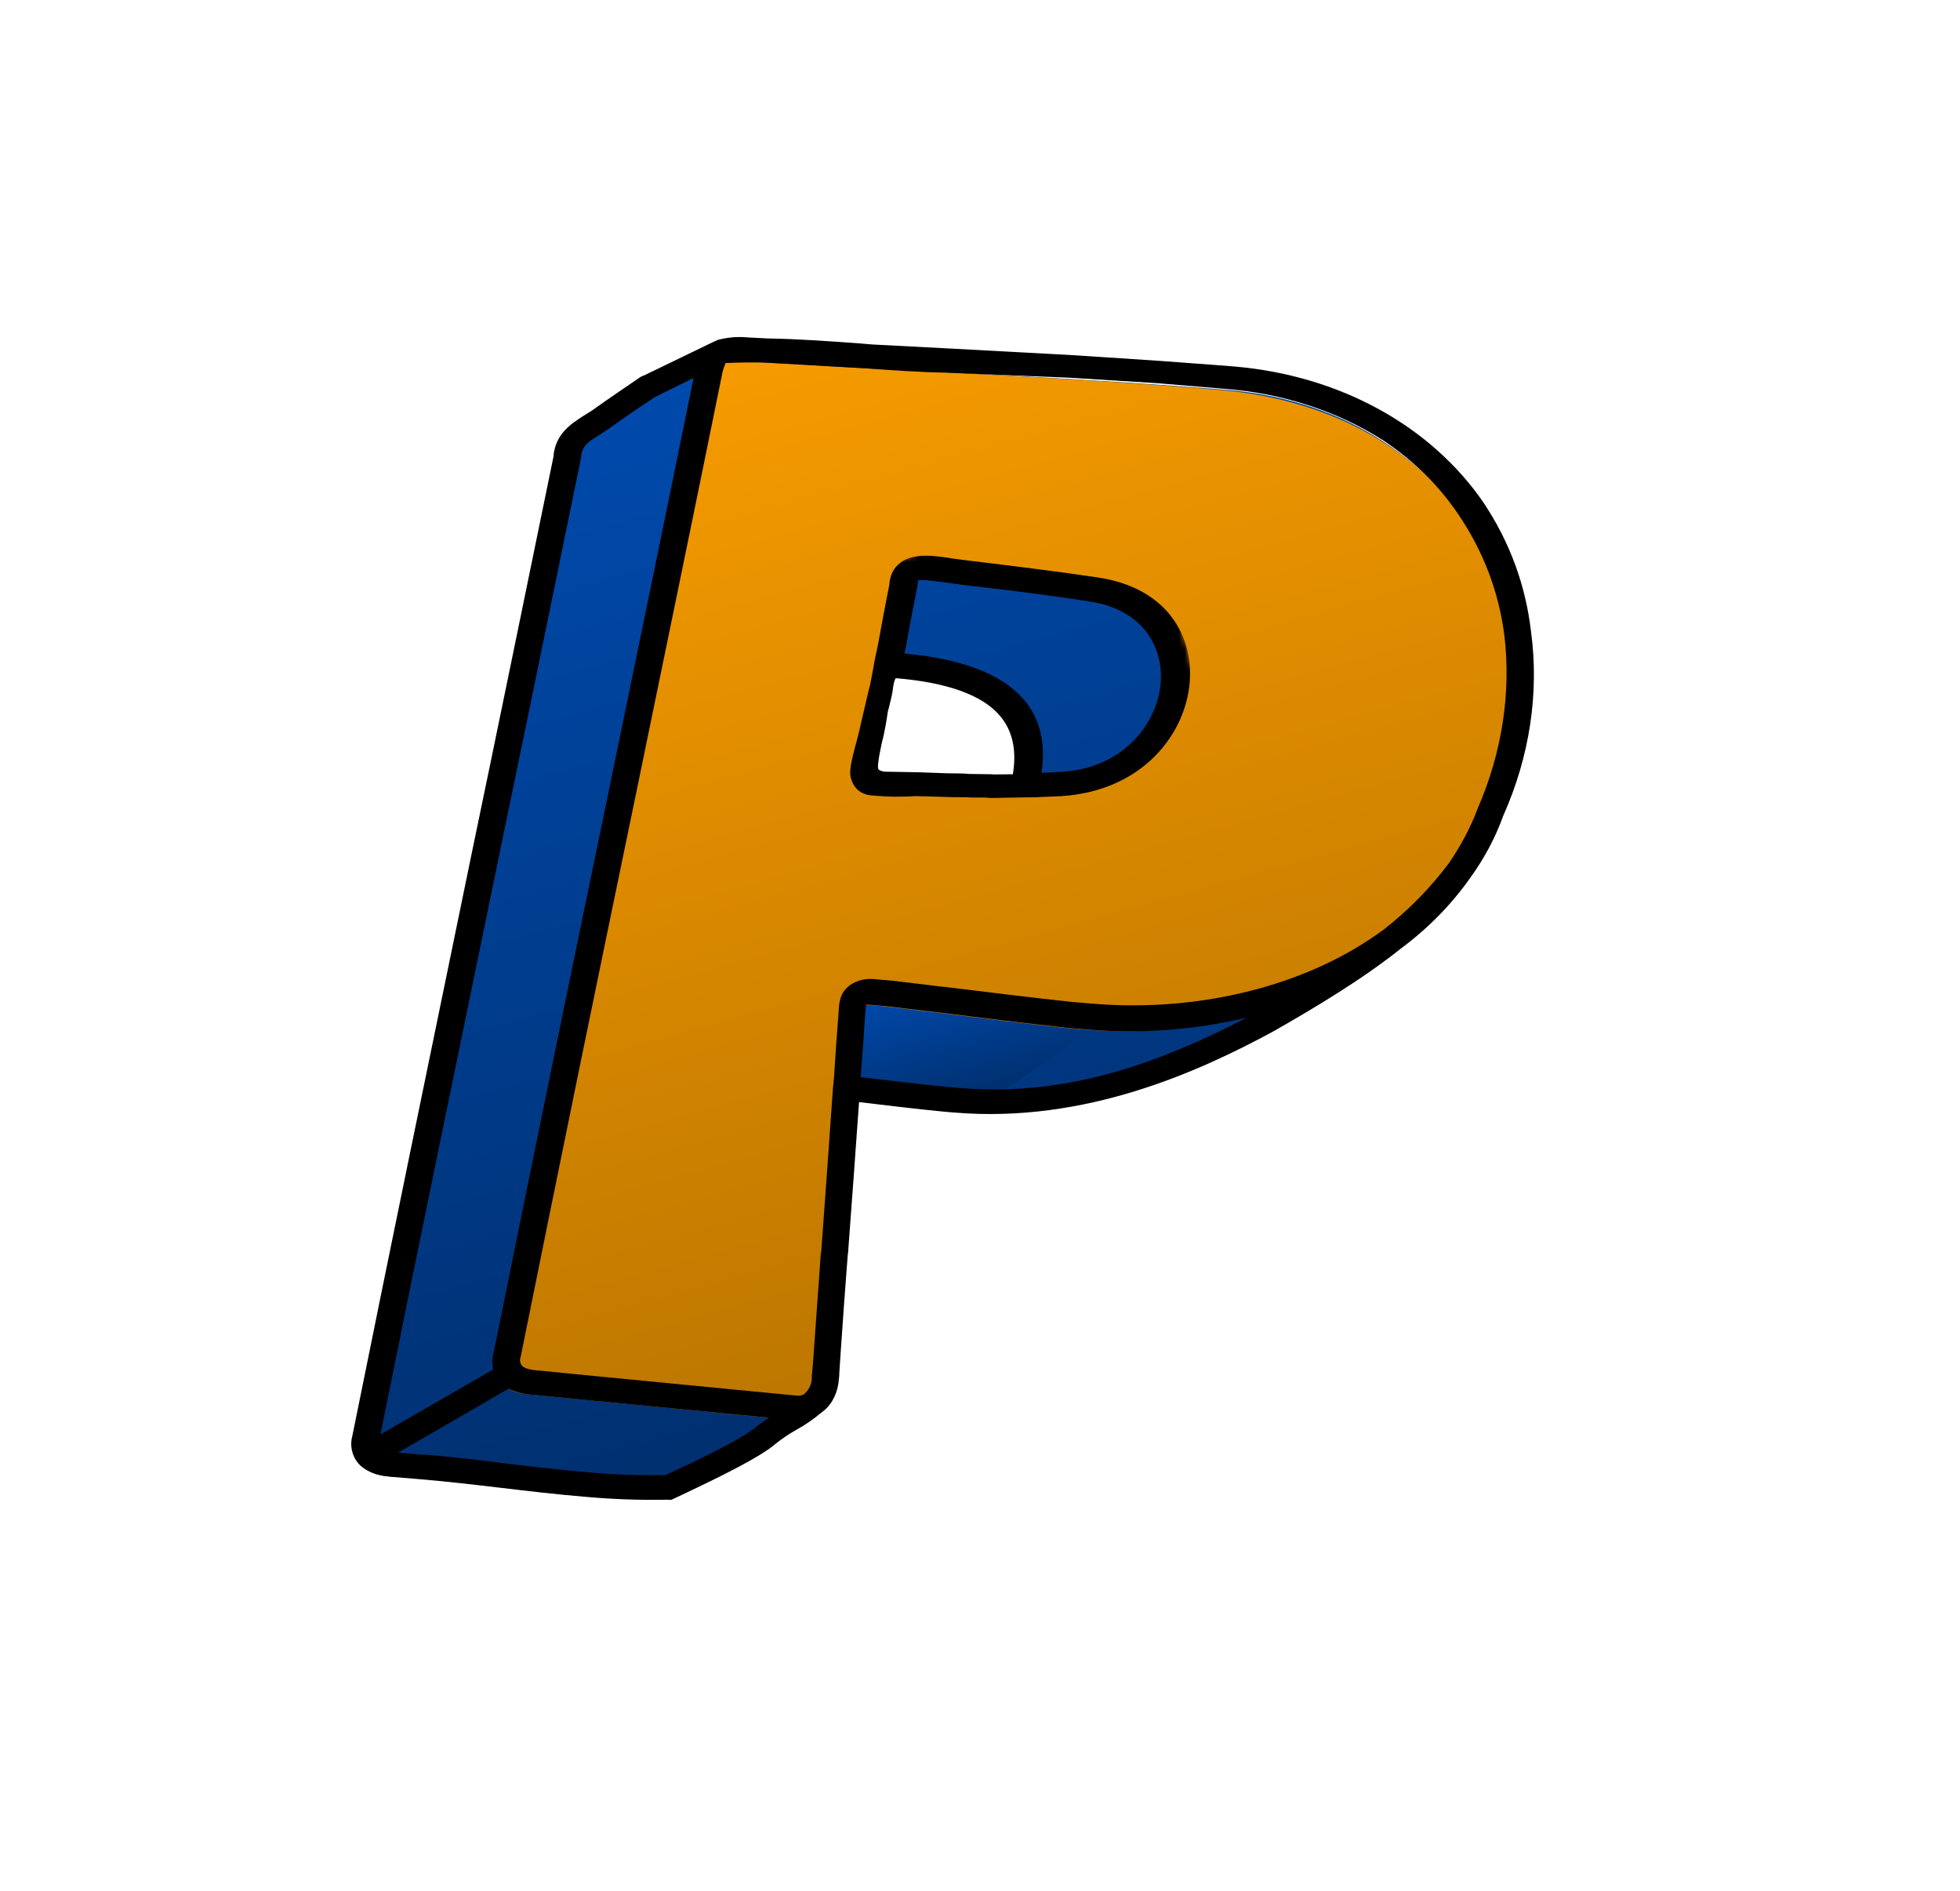 <svg width="340" height="328" viewBox="0 0 340 328" fill="none" xmlns="http://www.w3.org/2000/svg">
<mask id="mask0_405_65" style="mask-type:luminance" maskUnits="userSpaceOnUse" x="52" y="50" width="235" height="230">
<path d="M93.51 50.608L286.665 66.817L245.333 279.072L52.178 262.864L93.51 50.608Z" fill="white"/>
</mask>
<g mask="url(#mask0_405_65)">
<mask id="mask1_405_65" style="mask-type:luminance" maskUnits="userSpaceOnUse" x="52" y="50" width="235" height="230">
<path d="M93.51 50.608L286.665 66.817L245.333 279.072L52.178 262.864L93.51 50.608Z" fill="white"/>
</mask>
<g mask="url(#mask1_405_65)">
<path d="M163.431 192.703C183.691 194.831 201.863 188.211 218.644 179.117C235.424 170.018 251.638 159.536 257.528 142.882C272.83 108.584 253.22 70.281 211.498 67.529C195.528 66.242 179.242 65.361 163.608 64.531C150.683 64.356 137.304 62.16 124.203 62.885C124.015 62.923 111.605 69.06 111.417 69.099C108.638 70.975 105.857 72.885 103.065 74.831C100.271 76.791 97.632 77.643 97.389 81.375C85.757 138.328 73.983 194.149 62.495 251.274C61.631 254.475 64.284 256.034 67.943 256.129C83.563 257.009 99.477 260.436 115.05 260.024C118.843 258.199 129.034 253.534 132.013 250.945C135.993 247.527 142.532 246.147 142.215 240.336C143.401 223.715 144.585 207.413 145.797 190.688C151.624 191.389 157.566 192.156 163.431 192.703ZM160.763 137.655C150.792 137.785 150.728 137.187 152.93 127.729C154.383 123.67 153.175 119.976 155.668 116.757C170.59 117.85 182.315 122.957 178.833 138.045C172.721 138.177 166.678 137.939 160.763 137.655Z" fill="url(#paint0_linear_405_65)"/>
</g>
</g>
<mask id="mask2_405_65" style="mask-type:luminance" maskUnits="userSpaceOnUse" x="144" y="162" width="50" height="35">
<path d="M144.443 174.053L187.877 162L193.981 183.997L150.547 196.049L144.443 174.053Z" fill="white"/>
</mask>
<g mask="url(#mask2_405_65)">
<mask id="mask3_405_65" style="mask-type:luminance" maskUnits="userSpaceOnUse" x="53" y="47" width="235" height="230">
<path d="M94.6 47.889L287.755 64.097L246.423 276.352L53.268 260.144L94.6 47.889Z" fill="white"/>
</mask>
<g mask="url(#mask3_405_65)">
<mask id="mask4_405_65" style="mask-type:luminance" maskUnits="userSpaceOnUse" x="53" y="47" width="235" height="230">
<path d="M94.6 47.889L287.755 64.097L246.423 276.352L53.268 260.144L94.6 47.889Z" fill="white"/>
</mask>
<g mask="url(#mask4_405_65)">
<path d="M173.87 189.323L191.825 177.002L185.299 176.453C177.864 175.615 170.442 174.722 163.209 173.796L163.028 173.782L153.956 172.699L151.166 172.465L150.201 172.492C149.948 172.53 149.723 172.629 149.537 172.792C149.351 172.954 149.233 173.149 149.182 173.371C149.1 173.792 149.015 174.533 148.964 175.121C148.732 178.799 148.482 182.528 148.183 186.253C148.16 186.518 148.239 186.746 148.418 186.946C148.596 187.142 148.834 187.261 149.123 187.297L149.245 187.309C154.313 187.892 159.553 188.548 164.762 189.037L166.363 189.171C168.849 189.356 171.351 189.406 173.87 189.323Z" fill="url(#paint1_linear_405_65)"/>
</g>
</g>
</g>
<mask id="mask5_405_65" style="mask-type:luminance" maskUnits="userSpaceOnUse" x="52" y="50" width="235" height="230">
<path d="M93.509 50.608L286.664 66.817L245.332 279.072L52.177 262.864L93.509 50.608Z" fill="white"/>
</mask>
<g mask="url(#mask5_405_65)">
<mask id="mask6_405_65" style="mask-type:luminance" maskUnits="userSpaceOnUse" x="52" y="50" width="235" height="230">
<path d="M93.509 50.608L286.664 66.817L245.332 279.072L52.177 262.864L93.509 50.608Z" fill="white"/>
</mask>
<g mask="url(#mask6_405_65)">
<path d="M136.723 246.25L136.007 246.19L99.328 242.63L92.347 241.935L91.754 241.887C89.618 241.706 88.215 241.161 87.444 240.186C86.781 239.227 86.624 238.179 86.968 237.037C93.718 203.627 100.716 169.541 107.56 136.566C112.235 113.809 117.109 90.316 121.794 67.185C122.678 62.97 123.568 62.404 128.404 62.649L139.558 63.26C147.597 63.778 155.719 64.189 163.599 64.58C178.699 65.368 194.331 66.194 209.811 67.497L211.472 67.633C230.159 69.203 245.336 77.336 254.234 90.46C264.059 105.007 265.297 124.67 257.508 142.989C252.831 155.244 243.187 165.152 229.648 171.519C217.369 177.295 202.533 179.802 187.884 178.569L184.439 178.281C177.011 177.445 169.528 176.547 162.295 175.62L153.042 174.523L150.252 174.289C149.339 174.154 148.48 174.332 147.676 174.823C146.894 175.452 146.767 176.408 146.634 178.004C145.678 191.91 144.673 206.028 143.706 219.664L142.163 240.599C142.245 242.64 141.603 244.41 140.376 245.431C139.85 245.803 139.265 246.058 138.623 246.204C137.985 246.344 137.351 246.363 136.723 246.25ZM153.848 122.713C153.724 124.399 153.42 126.071 152.929 127.729C152.165 131.041 151.172 135.189 152.43 136.798C152.794 137.159 153.258 137.359 153.82 137.393L154.119 137.421L160.762 137.655C168.655 137.996 176.791 138.306 184.968 137.809C196.289 137.259 202.527 129.369 203.688 121.856C204.85 114.344 201.023 105.823 189.858 104.031C182.735 102.842 175.509 101.863 168.524 100.9L165.718 100.453L162.485 100.017C160.763 99.875 159.646 100.051 159.011 100.532C158.371 101.015 158.11 101.74 158.073 102.866L158.041 103.023C157.423 106.507 156.792 110.046 156.254 113.43C156.04 114.539 155.886 115.651 155.667 116.757C155.607 117.163 155.367 117.461 154.95 117.66C154.462 117.994 154.217 120.172 154.114 121.02C154.079 121.589 153.992 122.15 153.848 122.713Z" fill="url(#paint2_linear_405_65)"/>
</g>
</g>
<mask id="mask7_405_65" style="mask-type:luminance" maskUnits="userSpaceOnUse" x="53" y="48" width="235" height="230">
<path d="M94.509 48.609L287.664 64.817L246.332 277.072L53.177 260.864L94.509 48.609Z" fill="white"/>
</mask>
<g mask="url(#mask7_405_65)">
<mask id="mask8_405_65" style="mask-type:luminance" maskUnits="userSpaceOnUse" x="53" y="48" width="235" height="230">
<path d="M94.509 48.609L287.664 64.817L246.332 277.072L53.177 260.864L94.509 48.609Z" fill="white"/>
</mask>
<g mask="url(#mask8_405_65)">
<path d="M101.389 259.636C96.58 259.235 91.748 258.67 87.095 258.114L87.036 258.113C82.378 257.559 77.546 256.993 72.858 256.601L67.757 256.175C65.209 255.957 63.255 255.152 62.08 253.766C61.537 253.089 61.187 252.33 61.026 251.495C60.859 250.663 60.899 249.819 61.143 248.974C67.973 215.138 75 181.215 81.752 148.396C86.445 125.855 91.22 102.566 95.997 79.28C96.29 75.284 99.046 73.534 101.252 72.112L102.69 71.213C105.636 69.105 108.409 67.244 111.05 65.433L111.391 65.246L111.586 65.154L111.647 65.161L116.371 62.878L123.829 59.268L124.352 59.044L124.554 58.955L124.869 58.872C126.499 58.49 128.128 58.375 129.757 58.534L133.1 58.708C138.628 58.798 144.275 59.216 149.207 59.578L151.342 59.758L164.888 60.464L186.369 61.624L201.425 62.619L212.657 63.454L214.259 63.588C218.736 63.978 223.075 64.797 227.274 66.042C231.478 67.286 235.438 68.931 239.159 70.971C242.88 73.011 246.277 75.395 249.343 78.135C252.413 80.869 255.084 83.889 257.35 87.194C261.903 94.036 264.652 101.501 265.59 109.587C266.302 114.905 266.25 120.273 265.434 125.682C264.614 131.092 263.051 136.384 260.75 141.552C259.393 145.32 257.493 148.892 255.046 152.274C251.761 156.938 247.721 161.048 242.94 164.6C236.301 169.885 228.386 174.635 220.856 178.932C207.986 185.89 188.269 194.901 165.548 192.993L164.008 192.866C158.974 192.388 153.913 191.753 149.019 191.181C148.383 200.024 147.758 208.813 147.105 217.439L147.061 217.65C146.603 223.398 146.206 229.154 145.81 234.909L145.592 238.213C145.6 238.53 145.576 238.851 145.525 239.171C145.389 241.411 144.453 243.424 142.94 244.691L142.378 245.124C141.07 246.223 139.657 247.193 138.129 248.038C136.879 248.742 135.697 249.537 134.592 250.417C131.833 252.812 124.777 256.241 118.336 259.292L116.606 260.109L116.291 260.192L115.877 260.154C111.013 260.25 106.182 260.078 101.389 259.636ZM73.693 252.33C78.497 252.732 83.329 253.297 87.974 253.901C92.57 254.448 97.343 255.012 102.091 255.406C106.508 255.809 110.958 255.967 115.439 255.885L116.237 255.525C120.345 253.617 128.911 249.565 131.25 247.458L133.36 245.919L99.805 242.677L92.885 241.988L92.353 241.946C90.868 241.863 89.487 241.515 88.215 240.901L69.053 251.993L73.681 252.384L73.693 252.33ZM113.637 68.865C111.015 70.574 108.369 72.386 105.497 74.451L103.906 75.498C101.852 76.772 100.944 77.394 100.803 79.363L100.784 79.47L100.764 79.572C96.026 102.648 91.243 125.986 86.552 148.531L86.476 148.899C79.767 181.507 72.779 215.22 65.991 248.84L85.549 237.569C85.348 236.635 85.371 235.689 85.616 234.733C92.354 201.376 99.345 167.343 106.17 134.476L106.195 134.316C110.801 111.925 115.613 88.75 120.31 65.565L118.373 66.528L113.637 68.865ZM100.804 238.472L137.49 242.034L138.144 242.089C138.631 242.176 139.09 242.09 139.518 241.828C140.342 241.062 140.777 240.169 140.823 239.152C140.805 238.935 140.849 238.724 140.827 238.508L140.858 238.351L141.055 236.117C141.473 229.935 141.952 223.759 142.376 217.576L142.458 217.155C143.147 207.728 143.836 198.301 144.496 188.711L144.679 186.851C144.923 183.119 145.159 179.44 145.463 175.714C145.542 174.059 145.645 172.3 147.274 171.043L147.493 170.847C148.838 169.998 150.284 169.671 151.845 169.871L154.75 170.115L163.529 171.173L164.003 171.212C171.249 172.089 178.719 173.037 186.101 173.821L189.484 174.103C203.659 175.292 218.003 172.853 229.813 167.303C233.448 165.605 236.854 163.587 240.038 161.25C244.377 157.848 248.135 154.02 251.313 149.765C253.433 146.697 255.127 143.483 256.389 140.111C258.484 135.264 259.918 130.303 260.69 125.24C261.461 120.177 261.55 115.151 260.956 110.165C259.97 102.619 257.324 95.663 253.021 89.297C249.625 84.243 245.278 79.947 239.976 76.412C235.977 73.853 231.633 71.815 226.943 70.293C222.254 68.772 217.374 67.822 212.303 67.443L200.797 66.477L185.548 65.521L164.495 64.663L164.318 64.648C159.689 64.581 154.813 64.227 150.591 63.927L140.218 63.326L132.525 62.893C130.062 62.845 127.944 62.882 125.88 62.978C125.533 63.764 125.299 64.565 125.166 65.384C120.482 88.518 115.626 111.904 110.983 134.505L110.901 134.926C104.069 167.846 97.091 201.829 90.346 235.239L90.321 235.343C90.132 235.862 90.181 236.349 90.463 236.803C90.842 237.317 91.75 237.607 93.175 237.725L93.769 237.773L100.804 238.472ZM149.38 186.866C154.511 187.459 159.744 188.112 164.898 188.598L166.5 188.732C182.159 190.045 197.595 186.308 216.193 176.557C206.968 178.696 197.737 179.365 188.49 178.576L184.935 178.276C177.561 177.444 170.078 176.546 162.845 175.619L162.723 175.607L153.592 174.522L150.268 174.242C150.174 174.754 150.118 175.269 150.093 175.78C149.845 179.514 149.6 183.242 149.296 186.968L149.38 186.866Z" fill="black"/>
</g>
</g>
<mask id="mask9_405_65" style="mask-type:luminance" maskUnits="userSpaceOnUse" x="137" y="85" width="75" height="64">
<path d="M137.444 102L198.386 85.089L211.428 132.088L150.487 148.999L137.444 102Z" fill="white"/>
</mask>
<g mask="url(#mask9_405_65)">
<mask id="mask10_405_65" style="mask-type:luminance" maskUnits="userSpaceOnUse" x="45" y="50" width="246" height="227">
<path d="M90.525 50.054L290.059 64.059L244.958 276.116L45.423 262.111L90.525 50.054Z" fill="white"/>
</mask>
<g mask="url(#mask10_405_65)">
<mask id="mask11_405_65" style="mask-type:luminance" maskUnits="userSpaceOnUse" x="45" y="50" width="246" height="227">
<path d="M90.523 50.054L290.058 64.059L244.957 276.116L45.422 262.111L90.523 50.054Z" fill="white"/>
</mask>
<g mask="url(#mask11_405_65)">
<path d="M153.551 138.152L151.466 138.009C150.156 137.949 149.136 137.487 148.404 136.615C148.003 136.096 147.734 135.527 147.588 134.9C147.107 133.369 148.346 129.784 149 127C148.83 127.792 149.17 126.208 149 127C148.821 127.841 149.247 125.842 149 127C149 127 150.717 119.567 151 118.5C151.307 116.755 151.5 116 151.694 114.71L152.299 111.866C152.894 108.487 153.572 105.006 154.263 101.471C154.376 99.77 155.026 98.477 156.209 97.597C157.907 96.326 160.209 96.326 161.802 96.441C162.988 96.539 164.157 96.693 165.313 96.901L168.097 97.255L168.155 97.262C175.372 98.143 182.827 99.04 190.303 100.152C203.274 102.024 207.612 111.47 206.173 119.981C204.738 128.487 197.337 137.268 184.098 138.104L179.389 138.307L179.269 138.299L177.393 138.328L174.896 138.368L173.772 138.394L171.965 138.427L170.862 138.351L168.56 138.351L167.765 138.296L165.337 138.284L161.386 138.167L158.848 138.099C157.074 138.214 155.306 138.231 153.551 138.152ZM152.383 133.418L152.481 133.533C152.53 133.589 152.692 133.709 153.346 133.859L159.48 133.969L164.108 134.137L167.024 134.179L168.064 134.254L171.909 134.309L172.397 134.343L175.699 134.31C176.401 130.133 175.636 126.712 173.443 124.153C170.415 120.57 164.288 118.375 155.362 117.642C155.225 117.933 155.123 118.228 155.05 118.529C154.963 118.916 154.904 119.305 154.866 119.693C154.779 120.384 154.611 120.977 154.5 121.5C154.357 122.171 154 123.5 154 123.5C154 123.5 153.743 125.372 153.5 126.5C153.363 127.138 153.215 128 153.056 128.495C153.065 128.468 152 133 152.383 133.418ZM156.896 113.368C166.897 114.28 173.855 116.961 177.59 121.342C180.429 124.642 181.447 128.935 180.665 134.068L184.187 133.886C194.331 133.264 200.034 126.339 201.176 119.791C202.323 113.237 198.933 105.781 188.916 104.33C181.578 103.175 174.179 102.281 167.018 101.459L163.996 101.033L160.847 100.651C160.331 100.601 159.813 100.602 159.29 100.646C159.237 100.877 159.206 101.107 159.203 101.337L159.128 101.708C158.449 105.188 157.771 108.669 157.176 112.048L156.896 113.368Z" fill="black"/>
</g>
</g>
</g>
<defs>
<linearGradient id="paint0_linear_405_65" x1="128.98" y1="61.559" x2="179.12" y2="242.245" gradientUnits="userSpaceOnUse">
<stop stop-color="#004AAD"/>
<stop offset="1" stop-color="#002F6E"/>
</linearGradient>
<linearGradient id="paint1_linear_405_65" x1="166.202" y1="168.04" x2="172.234" y2="189.777" gradientUnits="userSpaceOnUse">
<stop stop-color="#004AAD"/>
<stop offset="1" stop-color="#002F6E"/>
</linearGradient>
<linearGradient id="paint2_linear_405_65" x1="142.199" y1="57.93" x2="190.455" y2="231.827" gradientUnits="userSpaceOnUse">
<stop stop-color="#F69B00"/>
<stop offset="1" stop-color="#BC7600"/>
</linearGradient>
</defs>
</svg>
